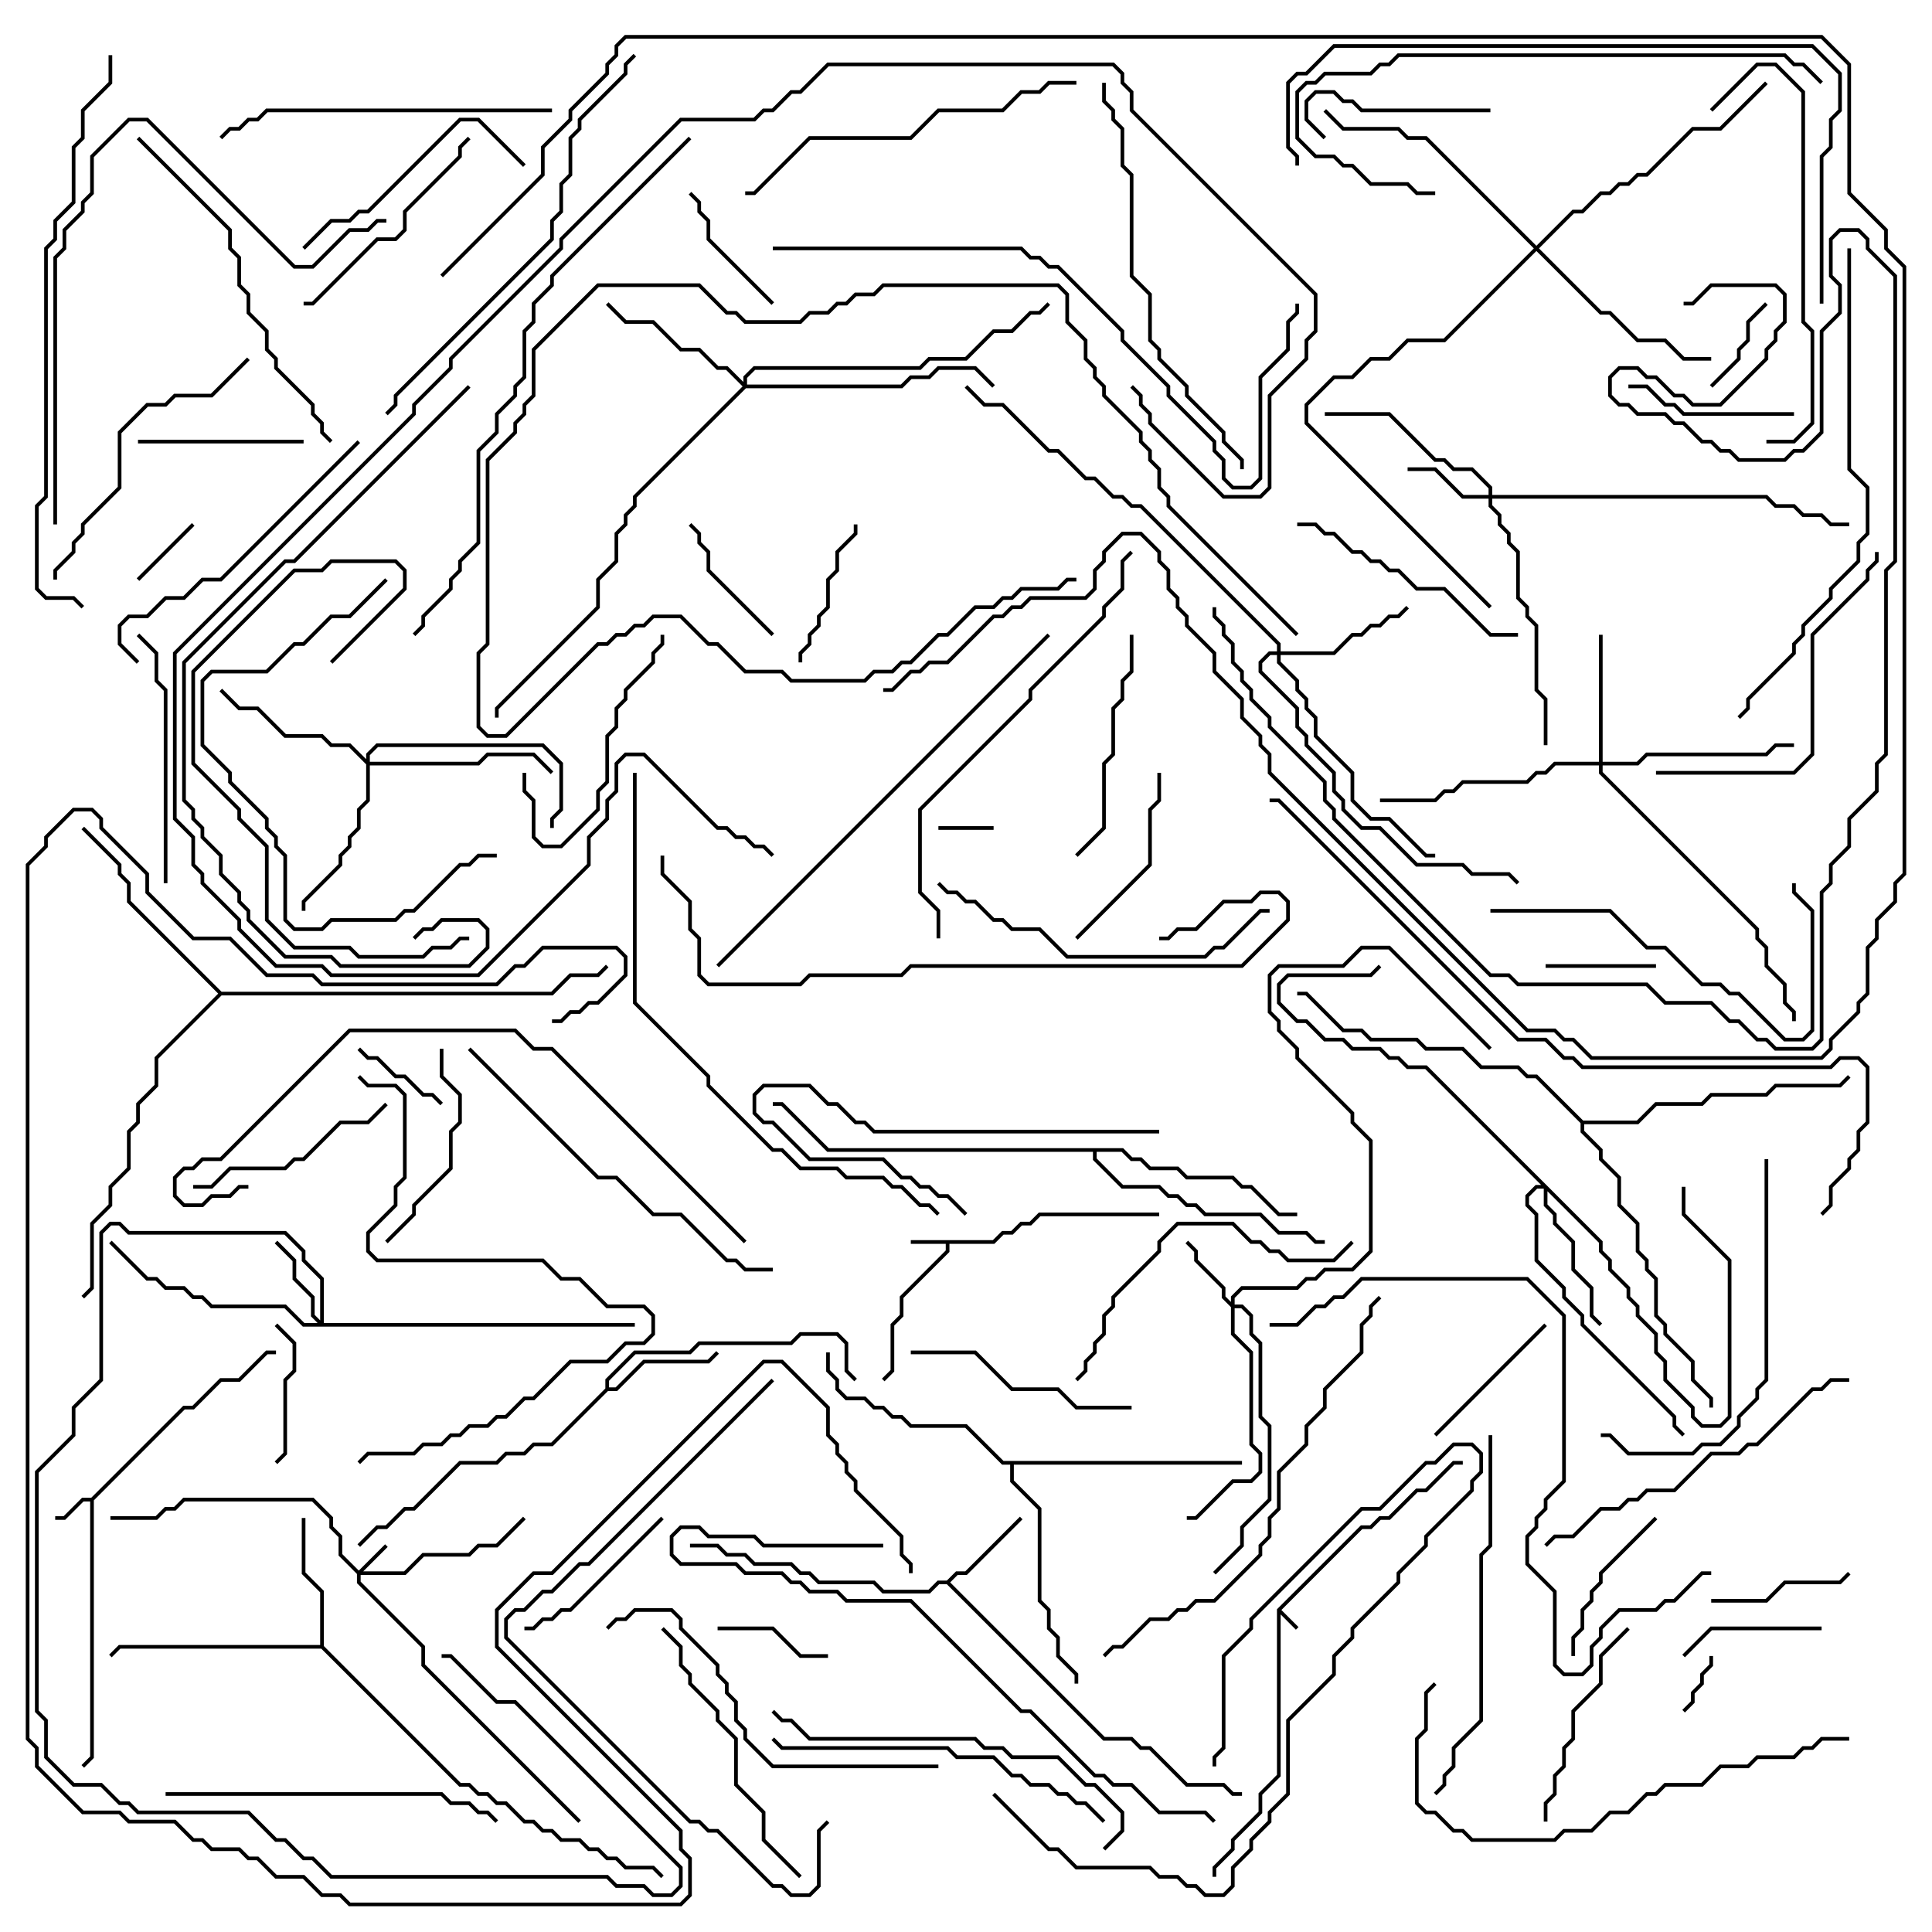 <svg version="1.1" width="105" height="105" xmlns="http://www.w3.org/2000/svg"><path d="M69.4,87.459L73.959,82.9L74.459,82.9L74.959,82.4L75.459,82.4L76.959,80.9L77.459,80.9L78.959,79.4L79.5,79.4L79.5,79.6L79.041,79.6L77.541,81.1L77.041,81.1L75.541,82.6L75.041,82.6L74.541,83.1L74.041,83.1L69.641,87.5L70.571,88.429L70.429,88.571L69.6,87.741L69.6,96.541L68.6,97.541L68.6,98.541L67.1,100.041L67.1,100.541L66.1,101.541L66.1,102L65.9,102L65.9,101.459L66.9,100.459L66.9,99.959L68.4,98.459L68.4,97.459L69.4,96.459z" stroke="none"/><path d="M53.959,67.4L54.459,66.9L54.959,66.9L55.459,66.4L55.959,66.4L56.459,65.9L63,65.9L63,66.1L56.541,66.1L56.041,66.6L55.541,66.6L55.041,67.1L54.541,67.1L54.041,67.6L51.6,67.6L51.6,68.041L49.1,70.541L49.1,71.541L48.6,72.041L48.6,74.541L48.071,75.071L47.929,74.929L48.4,74.459L48.4,71.959L48.9,71.459L48.9,70.459L51.4,67.959L51.4,67.6L49.5,67.6L49.5,67.4z" stroke="none"/><path d="M4.959,81.4L9.959,76.4L10.459,76.4L11.959,74.9L12.959,74.9L14.459,73.4L15,73.4L15,73.6L14.541,73.6L13.041,75.1L12.041,75.1L10.541,76.6L10.041,76.6L5.1,81.541L5.1,95.541L4.571,96.071L4.429,95.929L4.9,95.459L4.9,81.6L4.541,81.6L3.541,82.6L3,82.6L3,82.4L3.459,82.4L4.459,81.4z" stroke="none"/><path d="M51.459,85.9L51.959,85.4L52.459,85.4L55.429,82.429L55.571,82.571L52.541,85.6L52.041,85.6L51.641,86L60.041,94.4L61.541,94.4L62.041,94.9L62.541,94.9L64.541,96.9L66.541,96.9L67.041,97.4L67.5,97.4L67.5,97.6L66.959,97.6L66.459,97.1L64.459,97.1L62.459,95.1L61.959,95.1L61.459,94.6L59.959,94.6L51.459,86.1L51.041,86.1L50.541,86.6L47.959,86.6L47.459,86.1L44.459,86.1L43.959,85.6L43.459,85.6L42.959,85.1L40.959,85.1L40.459,84.6L39.459,84.6L38.959,84.1L37.5,84.1L37.5,83.9L39.041,83.9L39.541,84.4L40.541,84.4L41.041,84.9L43.041,84.9L43.541,85.4L44.041,85.4L44.541,85.9L47.541,85.9L48.041,86.4L50.459,86.4L50.959,85.9z" stroke="none"/><path d="M32.9,75.459L32.9,74.959L34.459,73.4L37.459,73.4L37.959,72.9L42.959,72.9L43.459,72.4L45.541,72.4L46.1,72.959L46.1,74.459L46.571,74.929L46.429,75.071L45.9,74.541L45.9,73.041L45.459,72.6L43.541,72.6L43.041,73.1L38.041,73.1L37.541,73.6L34.541,73.6L33.1,75.041L33.1,75.4L33.459,75.4L34.959,73.9L38.459,73.9L38.929,73.429L39.071,73.571L38.541,74.1L35.041,74.1L33.541,75.6L33.041,75.6L30.041,78.6L29.041,78.6L28.541,79.1L27.541,79.1L27.041,79.6L25.041,79.6L22.541,82.1L22.041,82.1L21.041,83.1L20.541,83.1L19.571,84.071L19.429,83.929L20.459,82.9L20.959,82.9L21.959,81.9L22.459,81.9L24.959,79.4L26.959,79.4L27.459,78.9L28.459,78.9L28.959,78.4L29.959,78.4z" stroke="none"/><path d="M17.4,89.4L17.4,86.541L16.4,85.541L16.4,82.5L16.6,82.5L16.6,85.459L17.6,86.459L17.6,89.459L25.041,96.9L25.541,96.9L26.041,97.4L26.541,97.4L27.041,97.9L27.541,97.9L28.541,98.9L29.041,98.9L29.541,99.4L30.041,99.4L30.541,99.9L31.541,99.9L32.041,100.4L32.541,100.4L33.041,100.9L33.541,100.9L34.041,101.4L35.541,101.4L36.071,101.929L35.929,102.071L35.459,101.6L33.959,101.6L33.459,101.1L32.959,101.1L32.459,100.6L31.959,100.6L31.459,100.1L30.459,100.1L29.959,99.6L29.459,99.6L28.959,99.1L28.459,99.1L27.459,98.1L26.959,98.1L26.459,97.6L25.959,97.6L25.459,97.1L24.959,97.1L17.459,89.6L6.541,89.6L6.071,90.071L5.929,89.929L6.459,89.4z" stroke="none"/><path d="M61.041,62.4L61.541,62.9L62.041,62.9L62.541,63.4L64.041,63.4L64.541,63.9L67.041,63.9L67.541,64.4L68.041,64.4L69.541,65.9L70.5,65.9L70.5,66.1L69.459,66.1L67.959,64.6L67.459,64.6L66.959,64.1L64.459,64.1L63.959,63.6L62.459,63.6L61.959,63.1L61.459,63.1L60.959,62.6L59.6,62.6L59.6,62.959L61.041,64.4L63.041,64.4L63.541,64.9L64.041,64.9L64.541,65.4L65.041,65.4L65.541,65.9L68.541,65.9L69.541,66.9L71.041,66.9L71.541,67.4L72,67.4L72,67.6L71.459,67.6L70.959,67.1L69.459,67.1L68.459,66.1L65.459,66.1L64.959,65.6L64.459,65.6L63.959,65.1L63.459,65.1L62.959,64.6L60.959,64.6L59.4,63.041L59.4,62.6L44.959,62.6L42.459,60.1L42,60.1L42,59.9L42.541,59.9L45.041,62.4z" stroke="none"/><path d="M67.5,79.4L67.5,79.6L55.1,79.6L55.1,80.459L56.6,81.959L56.6,86.959L57.1,87.459L57.1,88.459L57.6,88.959L57.6,89.959L58.6,90.959L58.6,91.5L58.4,91.5L58.4,91.041L57.4,90.041L57.4,89.041L56.9,88.541L56.9,87.541L56.4,87.041L56.4,82.041L54.9,80.541L54.9,79.6L54.459,79.6L52.459,77.6L49.459,77.6L48.959,77.1L48.459,77.1L47.959,76.6L47.459,76.6L46.959,76.1L45.959,76.1L45.4,75.541L45.4,75.041L44.9,74.541L44.9,73.5L45.1,73.5L45.1,74.459L45.6,74.959L45.6,75.459L46.041,75.9L47.041,75.9L47.541,76.4L48.041,76.4L48.541,76.9L49.041,76.9L49.541,77.4L52.541,77.4L54.541,79.4z" stroke="none"/><path d="M12.041,53.9L29.959,53.9L30.959,52.9L32.459,52.9L32.929,52.429L33.071,52.571L32.541,53.1L31.041,53.1L30.041,54.1L12.041,54.1L8.6,57.541L8.6,59.041L7.6,60.041L7.6,61.041L7.1,61.541L7.1,63.541L6.1,64.541L6.1,65.541L5.1,66.541L5.1,70.041L4.571,70.571L4.429,70.429L4.9,69.959L4.9,66.459L5.9,65.459L5.9,64.459L6.9,63.459L6.9,61.459L7.4,60.959L7.4,59.959L8.4,58.959L8.4,57.459L11.859,54L6.9,49.041L6.9,48.041L6.4,47.541L6.4,47.041L4.429,45.071L4.571,44.929L6.6,46.959L6.6,47.459L7.1,47.959L7.1,48.959z" stroke="none"/><path d="M86.041,60.9L88.959,60.9L89.959,59.9L92.459,59.9L92.959,59.4L95.959,59.4L96.459,58.9L99.959,58.9L100.429,58.429L100.571,58.571L100.041,59.1L96.541,59.1L96.041,59.6L93.041,59.6L92.541,60.1L90.041,60.1L89.041,61.1L86.1,61.1L86.1,61.459L87.1,62.459L87.1,62.959L88.1,63.959L88.1,65.459L89.1,66.459L89.1,67.959L89.6,68.459L89.6,68.959L90.1,69.459L90.1,71.459L90.6,71.959L90.6,72.459L92.1,73.959L92.1,74.959L93.1,75.959L93.1,76.5L92.9,76.5L92.9,76.041L91.9,75.041L91.9,74.041L90.4,72.541L90.4,72.041L89.9,71.541L89.9,69.541L89.4,69.041L89.4,68.541L88.9,68.041L88.9,66.541L87.9,65.541L87.9,64.041L86.9,63.041L86.9,62.541L85.9,61.541L85.9,61.041L83.459,58.6L82.959,58.6L82.459,58.1L80.459,58.1L79.459,57.1L77.459,57.1L76.959,56.6L74.459,56.6L73.959,56.1L72.959,56.1L70.959,54.1L70.5,54.1L70.5,53.9L71.041,53.9L73.041,55.9L74.041,55.9L74.541,56.4L77.041,56.4L77.541,56.9L79.541,56.9L80.541,57.9L82.541,57.9L83.041,58.4L83.541,58.4z" stroke="none"/><path d="M19.5,85.359L20.929,83.929L21.071,84.071L19.741,85.4L21.959,85.4L22.959,84.4L25.459,84.4L25.959,83.9L26.959,83.9L28.429,82.429L28.571,82.571L27.041,84.1L26.041,84.1L25.541,84.6L23.041,84.6L22.041,85.6L19.6,85.6L19.6,85.959L23.1,89.459L23.1,90.459L31.571,98.929L31.429,99.071L22.9,90.541L22.9,89.541L19.4,86.041L19.4,85.541L18.4,84.541L18.4,83.541L17.9,83.041L17.9,82.541L16.959,81.6L10.041,81.6L9.541,82.1L9.041,82.1L8.541,82.6L6,82.6L6,82.4L8.459,82.4L8.959,81.9L9.459,81.9L9.959,81.4L17.041,81.4L18.1,82.459L18.1,82.959L18.6,83.459L18.6,84.459z" stroke="none"/><path d="M66.9,70.759L66.9,70.459L67.459,69.9L70.459,69.9L70.959,69.4L71.459,69.4L71.959,68.9L73.459,68.9L74.4,67.959L74.4,62.041L73.4,61.041L73.4,60.541L70.4,57.541L70.4,57.041L69.4,56.041L69.4,55.541L68.9,55.041L68.9,52.959L69.459,52.4L72.959,52.4L73.959,51.4L75.541,51.4L81.071,56.929L80.929,57.071L75.459,51.6L74.041,51.6L73.041,52.6L69.541,52.6L69.1,53.041L69.1,54.959L69.6,55.459L69.6,55.959L70.6,56.959L70.6,57.459L73.6,60.459L73.6,60.959L74.6,61.959L74.6,68.041L73.541,69.1L72.041,69.1L71.541,69.6L71.041,69.6L70.541,70.1L67.541,70.1L67.1,70.541L67.1,70.9L67.541,70.9L68.1,71.459L68.1,72.459L68.6,72.959L68.6,76.959L69.1,77.459L69.1,81.541L67.6,83.041L67.6,84.041L66.071,85.571L65.929,85.429L67.4,83.959L67.4,82.959L68.9,81.459L68.9,77.541L68.4,77.041L68.4,73.041L67.9,72.541L67.9,71.541L67.459,71.1L67.1,71.1L67.1,72.459L68.1,73.459L68.1,78.459L68.6,78.959L68.6,80.041L68.041,80.6L67.041,80.6L65.041,82.6L64.5,82.6L64.5,82.4L64.959,82.4L66.959,80.4L67.959,80.4L68.4,79.959L68.4,79.041L67.9,78.541L67.9,73.541L66.9,72.541L66.9,71.041L66.4,70.541L66.4,70.041L64.9,68.541L64.9,68.041L64.429,67.571L64.571,67.429L65.1,67.959L65.1,68.459L66.6,69.959L66.6,70.459z" stroke="none"/><path d="M80.9,26.9L80.9,26.541L79.959,25.6L78.959,25.6L78.459,25.1L77.959,25.1L75.459,22.6L72,22.6L72,22.4L75.541,22.4L78.041,24.9L78.541,24.9L79.041,25.4L80.041,25.4L81.1,26.459L81.1,26.9L96.041,26.9L96.541,27.4L97.541,27.4L98.041,27.9L99.041,27.9L99.541,28.4L100.5,28.4L100.5,28.6L99.459,28.6L98.959,28.1L97.959,28.1L97.459,27.6L96.459,27.6L95.959,27.1L81.1,27.1L81.1,27.459L81.6,27.959L81.6,28.459L82.1,28.959L82.1,29.459L82.6,29.959L82.6,32.459L83.1,32.959L83.1,33.459L83.6,33.959L83.6,37.459L84.1,37.959L84.1,40.5L83.9,40.5L83.9,38.041L83.4,37.541L83.4,34.041L82.9,33.541L82.9,33.041L82.4,32.541L82.4,30.041L81.9,29.541L81.9,29.041L81.4,28.541L81.4,28.041L80.9,27.541L80.9,27.1L79.459,27.1L77.959,25.6L76.5,25.6L76.5,25.4L78.041,25.4L79.541,26.9z" stroke="none"/><path d="M17.4,71.759L17.4,69.541L16.4,68.541L16.4,68.041L15.459,67.1L6.959,67.1L6.459,66.6L6.041,66.6L5.6,67.041L5.6,75.041L4.1,76.541L4.1,78.041L2.1,80.041L2.1,92.959L2.6,93.459L2.6,95.459L4.041,96.9L5.541,96.9L6.541,97.9L7.041,97.9L7.541,98.4L13.541,98.4L15.041,99.9L15.541,99.9L16.541,100.9L17.041,100.9L18.041,101.9L33.041,101.9L33.541,102.4L35.041,102.4L35.541,102.9L36.459,102.9L36.9,102.459L36.9,101.541L27.959,92.6L26.959,92.6L24.459,90.1L24,90.1L24,89.9L24.541,89.9L27.041,92.4L28.041,92.4L37.1,101.459L37.1,102.541L36.541,103.1L35.459,103.1L34.959,102.6L33.459,102.6L32.959,102.1L17.959,102.1L16.959,101.1L16.459,101.1L15.459,100.1L14.959,100.1L13.459,98.6L7.459,98.6L6.959,98.1L6.459,98.1L5.459,97.1L3.959,97.1L2.4,95.541L2.4,93.541L1.9,93.041L1.9,79.959L3.9,77.959L3.9,76.459L5.4,74.959L5.4,66.959L5.959,66.4L6.541,66.4L7.041,66.9L15.541,66.9L16.6,67.959L16.6,68.459L17.6,69.459L17.6,71.9L34.5,71.9L34.5,72.1L16.459,72.1L15.459,71.1L11.459,71.1L10.959,70.6L10.459,70.6L9.959,70.1L8.959,70.1L8.459,69.6L7.959,69.6L5.929,67.571L6.071,67.429L8.041,69.4L8.541,69.4L9.041,69.9L10.041,69.9L10.541,70.4L11.041,70.4L11.541,70.9L15.541,70.9L16.541,71.9L17.259,71.9L16.9,71.541L16.9,70.541L15.9,69.541L15.9,68.541L14.929,67.571L15.071,67.429L16.1,68.459L16.1,69.459L17.1,70.459L17.1,71.459z" stroke="none"/><path d="M86.9,41.4L86.9,34.5L87.1,34.5L87.1,41.4L88.959,41.4L89.459,40.9L95.959,40.9L96.459,40.4L97.5,40.4L97.5,40.6L96.541,40.6L96.041,41.1L89.541,41.1L89.041,41.6L87.1,41.6L87.1,41.959L95.6,50.459L95.6,50.959L96.1,51.459L96.1,52.459L97.1,53.459L97.1,54.459L97.6,54.959L97.6,55.5L97.4,55.5L97.4,55.041L96.9,54.541L96.9,53.541L95.9,52.541L95.9,51.541L95.4,51.041L95.4,50.541L86.9,42.041L86.9,41.6L84.541,41.6L84.041,42.1L83.541,42.1L83.041,42.6L79.541,42.6L79.041,43.1L78.541,43.1L78.041,43.6L75,43.6L75,43.4L77.959,43.4L78.459,42.9L78.959,42.9L79.459,42.4L82.959,42.4L83.459,41.9L83.959,41.9L84.459,41.4z" stroke="none"/><path d="M69.4,35.4L69.4,35.041L61.959,27.6L61.459,27.6L60.959,27.1L60.459,27.1L59.459,26.1L58.959,26.1L57.459,24.6L56.959,24.6L54.459,22.1L53.459,22.1L52.429,21.071L52.571,20.929L53.541,21.9L54.541,21.9L57.041,24.4L57.541,24.4L59.041,25.9L59.541,25.9L60.541,26.9L61.041,26.9L61.541,27.4L62.041,27.4L69.6,34.959L69.6,35.4L72.459,35.4L73.459,34.4L73.959,34.4L74.459,33.9L74.959,33.9L75.459,33.4L75.959,33.4L76.429,32.929L76.571,33.071L76.041,33.6L75.541,33.6L75.041,34.1L74.541,34.1L74.041,34.6L73.541,34.6L72.541,35.6L69.6,35.6L69.6,35.959L70.6,36.959L70.6,37.459L71.1,37.959L71.1,38.459L71.6,38.959L71.6,39.959L73.6,41.959L73.6,43.459L74.541,44.4L75.541,44.4L77.541,46.4L78,46.4L78,46.6L77.459,46.6L75.459,44.6L74.459,44.6L73.4,43.541L73.4,42.041L71.4,40.041L71.4,39.041L70.9,38.541L70.9,38.041L70.4,37.541L70.4,37.041L69.4,36.041L69.4,35.6L69.041,35.6L68.6,36.041L68.6,36.459L70.6,38.459L70.6,39.459L71.1,39.959L71.1,40.459L72.6,41.959L72.6,42.959L73.1,43.459L73.1,43.959L74.041,44.9L75.041,44.9L77.041,46.9L79.541,46.9L80.041,47.4L82.041,47.4L82.571,47.929L82.429,48.071L81.959,47.6L79.959,47.6L79.459,47.1L76.959,47.1L74.959,45.1L73.959,45.1L72.9,44.041L72.9,43.541L72.4,43.041L72.4,42.041L70.9,40.541L70.9,40.041L70.4,39.541L70.4,38.541L68.4,36.541L68.4,35.959L68.959,35.4z" stroke="none"/><path d="M87.1,67.459L87.1,67.959L87.6,68.459L87.6,68.959L88.6,69.959L88.6,70.459L89.1,70.959L89.1,71.459L90.1,72.459L90.1,73.459L90.6,73.959L90.6,74.959L92.1,76.459L92.1,76.959L92.541,77.4L93.459,77.4L93.9,76.959L93.9,68.541L91.4,66.041L91.4,64.5L91.6,64.5L91.6,65.959L94.1,68.459L94.1,77.041L93.541,77.6L92.459,77.6L91.9,77.041L91.9,76.541L90.4,75.041L90.4,74.041L89.9,73.541L89.9,72.541L88.9,71.541L88.9,71.041L88.4,70.541L88.4,70.041L87.4,69.041L87.4,68.541L86.9,68.041L86.9,67.541L84.1,64.741L84.1,65.459L84.6,65.959L84.6,66.459L85.6,67.459L85.6,68.959L86.6,69.959L86.6,71.459L87.071,71.929L86.929,72.071L86.4,71.541L86.4,70.041L85.4,69.041L85.4,67.541L84.4,66.541L84.4,66.041L83.9,65.541L83.9,64.6L83.541,64.6L83.1,65.041L83.1,65.459L83.6,65.959L83.6,68.459L85.1,69.959L85.1,70.459L86.1,71.459L86.1,71.959L91.1,76.959L91.1,77.459L91.571,77.929L91.429,78.071L90.9,77.541L90.9,77.041L85.9,72.041L85.9,71.541L84.9,70.541L84.9,70.041L83.4,68.541L83.4,66.041L82.9,65.541L82.9,64.959L83.459,64.4L83.759,64.4L77.459,58.1L76.459,58.1L75.959,57.6L75.459,57.6L74.959,57.1L73.459,57.1L72.959,56.6L71.959,56.6L70.959,55.6L70.459,55.6L69.4,54.541L69.4,53.459L69.959,52.9L74.459,52.9L74.929,52.429L75.071,52.571L74.541,53.1L70.041,53.1L69.6,53.541L69.6,54.459L70.541,55.4L71.041,55.4L72.041,56.4L73.041,56.4L73.541,56.9L75.041,56.9L75.541,57.4L76.041,57.4L76.541,57.9L77.541,57.9z" stroke="none"/><path d="M19.9,41.259L19.9,40.959L20.459,40.4L29.541,40.4L30.6,41.459L30.6,44.041L30.1,44.541L30.1,45L29.9,45L29.9,44.459L30.4,43.959L30.4,41.541L29.459,40.6L20.541,40.6L20.1,41.041L20.1,41.4L25.959,41.4L26.459,40.9L29.041,40.9L30.071,41.929L29.929,42.071L28.959,41.1L26.541,41.1L26.041,41.6L20.1,41.6L20.1,43.541L19.6,44.041L19.6,45.041L19.1,45.541L19.1,46.041L18.6,46.541L18.6,47.041L16.6,49.041L16.6,49.5L16.4,49.5L16.4,48.959L18.4,46.959L18.4,46.459L18.9,45.959L18.9,45.459L19.4,44.959L19.4,43.959L19.9,43.459L19.9,41.541L18.959,40.6L17.959,40.6L17.459,40.1L15.459,40.1L13.959,38.6L12.959,38.6L11.929,37.571L12.071,37.429L13.041,38.4L14.041,38.4L15.541,39.9L17.541,39.9L18.041,40.4L19.041,40.4z" stroke="none"/><path d="M40.4,20.759L40.4,20.459L40.959,19.9L49.959,19.9L50.459,19.4L52.459,19.4L53.959,17.9L54.959,17.9L55.959,16.9L56.459,16.9L56.929,16.429L57.071,16.571L56.541,17.1L56.041,17.1L55.041,18.1L54.041,18.1L52.541,19.6L50.541,19.6L50.041,20.1L41.041,20.1L40.6,20.541L40.6,20.9L48.959,20.9L49.459,20.4L50.459,20.4L50.959,19.9L53.041,19.9L54.071,20.929L53.929,21.071L52.959,20.1L51.041,20.1L50.541,20.6L49.541,20.6L49.041,21.1L40.541,21.1L34.6,27.041L34.6,27.541L34.1,28.041L34.1,28.541L33.6,29.041L33.6,30.541L32.6,31.541L32.6,33.041L27.1,38.541L27.1,39L26.9,39L26.9,38.459L32.4,32.959L32.4,31.459L33.4,30.459L33.4,28.959L33.9,28.459L33.9,27.959L34.4,27.459L34.4,26.959L40.359,21L39.459,20.1L38.959,20.1L37.959,19.1L36.959,19.1L35.459,17.6L33.959,17.6L32.929,16.571L33.071,16.429L34.041,17.4L35.541,17.4L37.041,18.9L38.041,18.9L39.041,19.9L39.541,19.9z" stroke="none"/><path d="M83.5,13.359L85.459,11.4L85.959,11.4L86.959,10.4L87.459,10.4L87.959,9.9L88.459,9.9L88.959,9.4L89.459,9.4L91.959,6.9L93.459,6.9L95.929,4.429L96.071,4.571L93.541,7.1L92.041,7.1L89.541,9.6L89.041,9.6L88.541,10.1L88.041,10.1L87.541,10.6L87.041,10.6L86.041,11.6L85.541,11.6L83.641,13.5L87.041,16.9L87.541,16.9L89.041,18.4L90.541,18.4L91.541,19.4L93,19.4L93,19.6L91.459,19.6L90.459,18.6L88.959,18.6L87.459,17.1L86.959,17.1L83.5,13.641L78.541,18.6L76.541,18.6L75.541,19.6L74.541,19.6L73.541,20.6L72.541,20.6L71.1,22.041L71.1,22.959L81.071,32.929L80.929,33.071L70.9,23.041L70.9,21.959L72.459,20.4L73.459,20.4L74.459,19.4L75.459,19.4L76.459,18.4L78.459,18.4L83.359,13.5L77.459,7.6L76.459,7.6L75.959,7.1L72.959,7.1L71.929,6.071L72.071,5.929L73.041,6.9L76.041,6.9L76.541,7.4L77.541,7.4z" stroke="none"/><path d="M51,45.1L51,44.9L54,44.9L54,45.1z" stroke="none"/><path d="M92.9,90L93.1,90L93.1,90.541L92.6,91.041L92.6,91.541L92.1,92.041L92.1,92.541L91.571,93.071L91.429,92.929L91.9,92.459L91.9,91.959L92.4,91.459L92.4,90.959L92.9,90.459z" stroke="none"/><path d="M7.571,31.571L7.429,31.429L10.429,28.429L10.571,28.571z" stroke="none"/><path d="M19.429,57.071L19.571,56.929L20.041,57.4L20.541,57.4L21.541,58.4L22.041,58.4L23.041,59.4L23.541,59.4L24.071,59.929L23.929,60.071L23.459,59.6L22.959,59.6L21.959,58.6L21.459,58.6L20.459,57.6L19.959,57.6z" stroke="none"/><path d="M93.071,21.071L92.929,20.929L94.4,19.459L94.4,18.959L94.9,18.459L94.9,17.459L95.929,16.429L96.071,16.571L95.1,17.541L95.1,18.541L94.6,19.041L94.6,19.541z" stroke="none"/><path d="M84,52.6L84,52.4L90,52.4L90,52.6z" stroke="none"/><path d="M45,89.9L45,90.1L43.459,90.1L41.959,88.6L39,88.6L39,88.4L42.041,88.4L43.541,89.9z" stroke="none"/><path d="M42.071,16.429L41.929,16.571L38.4,13.041L38.4,12.041L37.9,11.541L37.9,11.041L37.429,10.571L37.571,10.429L38.1,10.959L38.1,11.459L38.6,11.959L38.6,12.959z" stroke="none"/><path d="M42.071,34.429L41.929,34.571L38.4,31.041L38.4,30.041L37.9,29.541L37.9,29.041L37.429,28.571L37.571,28.429L38.1,28.959L38.1,29.459L38.6,29.959L38.6,30.959z" stroke="none"/><path d="M14.929,72.071L15.071,71.929L16.1,72.959L16.1,74.541L15.6,75.041L15.6,79.041L15.071,79.571L14.929,79.429L15.4,78.959L15.4,74.959L15.9,74.459L15.9,73.041z" stroke="none"/><path d="M93,87.1L93,86.9L95.959,86.9L96.959,85.9L99.959,85.9L100.429,85.429L100.571,85.571L100.041,86.1L97.041,86.1L96.041,87.1z" stroke="none"/><path d="M99,88.4L99,88.6L93.041,88.6L91.571,90.071L91.429,89.929L92.959,88.4z" stroke="none"/><path d="M43.6,36L43.4,36L43.4,35.459L43.9,34.959L43.9,34.459L44.4,33.959L44.4,33.459L44.9,32.959L44.9,31.459L45.4,30.959L45.4,29.959L46.4,28.959L46.4,28.5L46.6,28.5L46.6,29.041L45.6,30.041L45.6,31.041L45.1,31.541L45.1,33.041L44.6,33.541L44.6,34.041L44.1,34.541L44.1,35.041L43.6,35.541z" stroke="none"/><path d="M78.071,78.071L77.929,77.929L83.929,71.929L84.071,72.071z" stroke="none"/><path d="M89.929,82.429L90.071,82.571L87.1,85.541L87.1,86.041L86.6,86.541L86.6,87.041L86.1,87.541L86.1,88.541L85.6,89.041L85.6,90L85.4,90L85.4,88.959L85.9,88.459L85.9,87.459L86.4,86.959L86.4,86.459L86.9,85.959L86.9,85.459z" stroke="none"/><path d="M16.5,23.9L16.5,24.1L7.5,24.1L7.5,23.9z" stroke="none"/><path d="M97.5,22.4L97.5,22.6L91.459,22.6L90.959,22.1L90.459,22.1L89.459,21.1L88.5,21.1L88.5,20.9L89.541,20.9L90.541,21.9L91.041,21.9L91.541,22.4z" stroke="none"/><path d="M81,5.9L81,6.1L73.959,6.1L73.459,5.6L72.959,5.6L72.459,5.1L71.541,5.1L71.1,5.541L71.1,6.459L72.071,7.429L71.929,7.571L70.9,6.541L70.9,5.459L71.459,4.9L72.541,4.9L73.041,5.4L73.541,5.4L74.041,5.9z" stroke="none"/><path d="M35.929,82.429L36.071,82.571L31.041,87.6L30.541,87.6L30.041,88.1L29.541,88.1L29.041,88.6L28.5,88.6L28.5,88.4L28.959,88.4L29.459,87.9L29.959,87.9L30.459,87.4L30.959,87.4z" stroke="none"/><path d="M58.571,51.071L58.429,50.929L62.4,46.959L62.4,43.959L62.9,43.459L62.9,42L63.1,42L63.1,43.541L62.6,44.041L62.6,47.041z" stroke="none"/><path d="M28.4,42L28.6,42L28.6,42.959L29.1,43.459L29.1,45.459L29.541,45.9L30.459,45.9L32.4,43.959L32.4,42.959L32.9,42.459L32.9,39.959L33.4,39.459L33.4,38.459L33.9,37.959L33.9,37.459L35.4,35.959L35.4,35.459L35.9,34.959L35.9,34.5L36.1,34.5L36.1,35.041L35.6,35.541L35.6,36.041L34.1,37.541L34.1,38.041L33.6,38.541L33.6,39.541L33.1,40.041L33.1,42.541L32.6,43.041L32.6,44.041L30.541,46.1L29.459,46.1L28.9,45.541L28.9,43.541L28.4,43.041z" stroke="none"/><path d="M23.9,57L24.1,57L24.1,58.459L25.1,59.459L25.1,61.041L24.6,61.541L24.6,63.541L22.6,65.541L22.6,66.041L21.071,67.571L20.929,67.429L22.4,65.959L22.4,65.459L24.4,63.459L24.4,61.459L24.9,60.959L24.9,59.541L23.9,58.541z" stroke="none"/><path d="M63,61.4L63,61.6L47.459,61.6L46.959,61.1L46.459,61.1L45.459,60.1L44.959,60.1L43.959,59.1L41.541,59.1L41.1,59.541L41.1,60.459L41.541,60.9L42.041,60.9L44.041,62.9L48.041,62.9L49.041,63.9L49.541,63.9L50.041,64.4L50.541,64.4L51.041,64.9L51.541,64.9L52.571,65.929L52.429,66.071L51.459,65.1L50.959,65.1L50.459,64.6L49.959,64.6L49.459,64.1L48.959,64.1L47.959,63.1L43.959,63.1L41.959,61.1L41.459,61.1L40.9,60.541L40.9,59.459L41.459,58.9L44.041,58.9L45.041,59.9L45.541,59.9L46.541,60.9L47.041,60.9L47.541,61.4z" stroke="none"/><path d="M84.1,99L83.9,99L83.9,97.959L84.4,97.459L84.4,96.459L84.9,95.959L84.9,94.959L85.4,94.459L85.4,92.959L86.9,91.459L86.9,89.959L88.429,88.429L88.571,88.571L87.1,90.041L87.1,91.541L85.6,93.041L85.6,94.541L85.1,95.041L85.1,96.041L84.6,96.541L84.6,97.541L84.1,98.041z" stroke="none"/><path d="M20.929,59.929L21.071,60.071L20.041,61.1L18.541,61.1L16.541,63.1L16.041,63.1L15.541,63.6L12.541,63.6L11.541,64.6L10.5,64.6L10.5,64.4L11.459,64.4L12.459,63.4L15.459,63.4L15.959,62.9L16.459,62.9L18.459,60.9L19.959,60.9z" stroke="none"/><path d="M53.929,97.571L54.071,97.429L57.041,100.4L57.541,100.4L58.541,101.4L62.541,101.4L63.041,101.9L64.041,101.9L64.541,102.4L65.041,102.4L65.541,102.9L66.459,102.9L66.9,102.459L66.9,101.459L67.9,100.459L67.9,99.959L68.9,98.959L68.9,98.459L69.9,97.459L69.9,93.459L72.4,90.959L72.4,89.959L73.4,88.959L73.4,88.459L75.9,85.959L75.9,85.459L77.4,83.959L77.4,83.459L79.9,80.959L79.9,80.459L80.4,79.959L80.4,79.041L79.959,78.6L79.041,78.6L78.041,79.6L77.541,79.6L75.041,82.1L74.041,82.1L68.1,88.041L68.1,88.541L66.6,90.041L66.6,95.041L66.1,95.541L66.1,96L65.9,96L65.9,95.459L66.4,94.959L66.4,89.959L67.9,88.459L67.9,87.959L73.959,81.9L74.959,81.9L77.459,79.4L77.959,79.4L78.959,78.4L80.041,78.4L80.6,78.959L80.6,80.041L80.1,80.541L80.1,81.041L77.6,83.541L77.6,84.041L76.1,85.541L76.1,86.041L73.6,88.541L73.6,89.041L72.6,90.041L72.6,91.041L70.1,93.541L70.1,97.541L69.1,98.541L69.1,99.041L68.1,100.041L68.1,100.541L67.1,101.541L67.1,102.541L66.541,103.1L65.459,103.1L64.959,102.6L64.459,102.6L63.959,102.1L62.959,102.1L62.459,101.6L58.459,101.6L57.459,100.6L56.959,100.6z" stroke="none"/><path d="M70.571,34.429L70.429,34.571L63.4,27.541L63.4,27.041L62.9,26.541L62.9,25.541L62.4,25.041L62.4,24.541L61.9,24.041L61.9,23.541L59.9,21.541L59.9,21.041L59.4,20.541L59.4,20.041L58.9,19.541L58.9,18.541L57.9,17.541L57.9,16.041L57.459,15.6L48.041,15.6L47.541,16.1L46.541,16.1L46.041,16.6L45.541,16.6L45.041,17.1L44.041,17.1L43.541,17.6L40.459,17.6L39.959,17.1L39.459,17.1L37.959,15.6L32.541,15.6L29.1,19.041L29.1,21.541L28.6,22.041L28.6,22.541L28.1,23.041L28.1,23.541L26.6,25.041L26.6,35.041L26.1,35.541L26.1,39.459L26.541,39.9L27.459,39.9L32.459,34.9L32.959,34.9L33.459,34.4L33.959,34.4L34.459,33.9L34.959,33.9L35.459,33.4L37.041,33.4L38.541,34.9L39.041,34.9L40.541,36.4L42.541,36.4L43.041,36.9L46.959,36.9L47.459,36.4L48.459,36.4L48.959,35.9L49.459,35.9L50.959,34.4L51.459,34.4L52.959,32.9L53.959,32.9L54.459,32.4L54.959,32.4L55.459,31.9L57.459,31.9L57.959,31.4L58.5,31.4L58.5,31.6L58.041,31.6L57.541,32.1L55.541,32.1L55.041,32.6L54.541,32.6L54.041,33.1L53.041,33.1L51.541,34.6L51.041,34.6L49.541,36.1L49.041,36.1L48.541,36.6L47.541,36.6L47.041,37.1L42.959,37.1L42.459,36.6L40.459,36.6L38.959,35.1L38.459,35.1L36.959,33.6L35.541,33.6L35.041,34.1L34.541,34.1L34.041,34.6L33.541,34.6L33.041,35.1L32.541,35.1L27.541,40.1L26.459,40.1L25.9,39.541L25.9,35.459L26.4,34.959L26.4,24.959L27.9,23.459L27.9,22.959L28.4,22.459L28.4,21.959L28.9,21.459L28.9,18.959L32.459,15.4L38.041,15.4L39.541,16.9L40.041,16.9L40.541,17.4L43.459,17.4L43.959,16.9L44.959,16.9L45.459,16.4L45.959,16.4L46.459,15.9L47.459,15.9L47.959,15.4L57.541,15.4L58.1,15.959L58.1,17.459L59.1,18.459L59.1,19.459L59.6,19.959L59.6,20.459L60.1,20.959L60.1,21.459L62.1,23.459L62.1,23.959L62.6,24.459L62.6,24.959L63.1,25.459L63.1,26.459L63.6,26.959L63.6,27.459z" stroke="none"/><path d="M61.5,76.4L61.5,76.6L58.459,76.6L57.459,75.6L54.959,75.6L52.959,73.6L49.5,73.6L49.5,73.4L53.041,73.4L55.041,75.4L57.541,75.4L58.541,76.4z" stroke="none"/><path d="M61.4,34.5L61.6,34.5L61.6,36.541L61.1,37.041L61.1,38.041L60.6,38.541L60.6,41.041L60.1,41.541L60.1,45.041L58.571,46.571L58.429,46.429L59.9,44.959L59.9,41.459L60.4,40.959L60.4,38.459L60.9,37.959L60.9,36.959L61.4,36.459z" stroke="none"/><path d="M16.5,16.6L16.5,16.4L16.959,16.4L20.459,12.9L21.459,12.9L21.9,12.459L21.9,11.459L24.9,8.459L24.9,7.959L25.429,7.429L25.571,7.571L25.1,8.041L25.1,8.541L22.1,11.541L22.1,12.541L21.541,13.1L20.541,13.1L17.041,16.6z" stroke="none"/><path d="M28.571,8.929L28.429,9.071L25.959,6.6L25.041,6.6L20.041,11.6L19.541,11.6L19.041,12.1L18.041,12.1L16.571,13.571L16.429,13.429L17.959,11.9L18.959,11.9L19.459,11.4L19.959,11.4L24.959,6.4L26.041,6.4z" stroke="none"/><path d="M70.5,28.6L70.5,28.4L71.541,28.4L72.041,28.9L72.541,28.9L73.541,29.9L74.041,29.9L74.541,30.4L75.041,30.4L75.541,30.9L76.041,30.9L77.041,31.9L78.541,31.9L81.041,34.4L82.5,34.4L82.5,34.6L80.959,34.6L78.459,32.1L76.959,32.1L75.959,31.1L75.459,31.1L74.959,30.6L74.459,30.6L73.959,30.1L73.459,30.1L72.459,29.1L71.959,29.1L71.459,28.6z" stroke="none"/><path d="M9.1,48L8.9,48L8.9,37.541L8.4,37.041L8.4,35.541L7.429,34.571L7.571,34.429L8.6,35.459L8.6,36.959L9.1,37.459z" stroke="none"/><path d="M43.571,101.929L43.429,102.071L41.4,100.041L41.4,98.541L39.9,97.041L39.9,94.541L38.9,93.541L38.9,93.041L37.4,91.541L37.4,91.041L36.9,90.541L36.9,89.541L35.929,88.571L36.071,88.429L37.1,89.459L37.1,90.459L37.6,90.959L37.6,91.459L39.1,92.959L39.1,93.459L40.1,94.459L40.1,96.959L41.6,98.459L41.6,99.959z" stroke="none"/><path d="M13.429,19.429L13.571,19.571L11.541,21.6L9.541,21.6L9.041,22.1L8.041,22.1L6.6,23.541L6.6,26.541L4.6,28.541L4.6,29.041L4.1,29.541L4.1,30.041L3.1,31.041L3.1,31.5L2.9,31.5L2.9,30.959L3.9,29.959L3.9,29.459L4.4,28.959L4.4,28.459L6.4,26.459L6.4,23.459L7.959,21.9L8.959,21.9L9.459,21.4L11.459,21.4z" stroke="none"/><path d="M20.929,31.429L21.071,31.571L19.041,33.6L18.041,33.6L16.541,35.1L16.041,35.1L14.541,36.6L11.541,36.6L11.1,37.041L11.1,40.459L12.6,41.959L12.6,42.459L14.6,44.459L14.6,44.959L15.1,45.459L15.1,45.959L15.6,46.459L15.6,49.959L16.041,50.4L17.459,50.4L17.959,49.9L21.459,49.9L21.959,49.4L22.459,49.4L24.959,46.9L25.459,46.9L25.959,46.4L27,46.4L27,46.6L26.041,46.6L25.541,47.1L25.041,47.1L22.541,49.6L22.041,49.6L21.541,50.1L18.041,50.1L17.541,50.6L15.959,50.6L15.4,50.041L15.4,46.541L14.9,46.041L14.9,45.541L14.4,45.041L14.4,44.541L12.4,42.541L12.4,42.041L10.9,40.541L10.9,36.959L11.459,36.4L14.459,36.4L15.959,34.9L16.459,34.9L17.959,33.4L18.959,33.4z" stroke="none"/><path d="M81,49.6L81,49.4L87.541,49.4L89.541,51.4L90.541,51.4L92.541,53.4L93.541,53.4L94.041,53.9L94.541,53.9L97.041,56.4L97.959,56.4L98.4,55.959L98.4,49.541L97.4,48.541L97.4,48L97.6,48L97.6,48.459L98.6,49.459L98.6,56.041L98.041,56.6L96.959,56.6L94.459,54.1L93.959,54.1L93.459,53.6L92.459,53.6L90.459,51.6L89.459,51.6L87.459,49.6z" stroke="none"/><path d="M25.5,50.9L25.5,51.1L25.041,51.1L24.541,51.6L23.541,51.6L23.041,52.1L19.459,52.1L18.959,51.6L15.959,51.6L14.4,50.041L14.4,46.041L12.9,44.541L12.9,44.041L10.4,41.541L10.4,36.459L15.959,30.9L17.459,30.9L17.959,30.4L21.541,30.4L22.1,30.959L22.1,32.041L18.071,36.071L17.929,35.929L21.9,31.959L21.9,31.041L21.459,30.6L18.041,30.6L17.541,31.1L16.041,31.1L10.6,36.541L10.6,41.459L13.1,43.959L13.1,44.459L14.6,45.959L14.6,49.959L16.041,51.4L19.041,51.4L19.541,51.9L22.959,51.9L23.459,51.4L24.459,51.4L24.959,50.9z" stroke="none"/><path d="M58.571,75.071L58.429,74.929L58.9,74.459L58.9,73.959L59.4,73.459L59.4,72.959L59.9,72.459L59.9,71.459L60.4,70.959L60.4,70.459L62.9,67.959L62.9,67.459L63.959,66.4L67.041,66.4L68.041,67.4L68.541,67.4L69.041,67.9L69.541,67.9L70.041,68.4L72.459,68.4L73.429,67.429L73.571,67.571L72.541,68.6L69.959,68.6L69.459,68.1L68.959,68.1L68.459,67.6L67.959,67.6L66.959,66.6L64.041,66.6L63.1,67.541L63.1,68.041L60.6,70.541L60.6,71.041L60.1,71.541L60.1,72.541L59.6,73.041L59.6,73.541L59.1,74.041L59.1,74.541z" stroke="none"/><path d="M90,42.1L90,41.9L97.459,41.9L98.4,40.959L98.4,34.459L101.4,31.459L101.4,30.959L101.9,30.459L101.9,30L102.1,30L102.1,30.541L101.6,31.041L101.6,31.541L98.6,34.541L98.6,41.041L97.541,42.1z" stroke="none"/><path d="M19.429,23.929L19.571,24.071L12.041,31.6L11.041,31.6L10.041,32.6L9.041,32.6L8.041,33.6L7.041,33.6L6.6,34.041L6.6,34.959L7.571,35.929L7.429,36.071L6.4,35.041L6.4,33.959L6.959,33.4L7.959,33.4L8.959,32.4L9.959,32.4L10.959,31.4L11.959,31.4z" stroke="none"/><path d="M95.9,63L96.1,63L96.1,75.041L95.6,75.541L95.6,76.041L94.6,77.041L94.6,77.541L93.541,78.6L92.541,78.6L92.041,79.1L88.459,79.1L87.459,78.1L87,78.1L87,77.9L87.541,77.9L88.541,78.9L91.959,78.9L92.459,78.4L93.459,78.4L94.4,77.459L94.4,76.959L95.4,75.959L95.4,75.459L95.9,74.959z" stroke="none"/><path d="M50.929,48.071L51.071,47.929L51.541,48.4L52.041,48.4L52.541,48.9L53.041,48.9L54.041,49.9L54.541,49.9L55.041,50.4L56.541,50.4L58.041,51.9L65.459,51.9L65.959,51.4L66.459,51.4L68.459,49.4L69,49.4L69,49.6L68.541,49.6L66.541,51.6L66.041,51.6L65.541,52.1L57.959,52.1L56.459,50.6L54.959,50.6L54.459,50.1L53.959,50.1L52.959,49.1L52.459,49.1L51.959,48.6L51.459,48.6z" stroke="none"/><path d="M30,5.9L30,6.1L14.541,6.1L14.041,6.6L13.541,6.6L13.041,7.1L12.541,7.1L12.071,7.571L11.929,7.429L12.459,6.9L12.959,6.9L13.459,6.4L13.959,6.4L14.459,5.9z" stroke="none"/><path d="M9,97.6L9,97.4L24.041,97.4L24.541,97.9L25.541,97.9L26.041,98.4L26.541,98.4L27.071,98.929L26.929,99.071L26.459,98.6L25.959,98.6L25.459,98.1L24.459,98.1L23.959,97.6z" stroke="none"/><path d="M96,24.1L96,23.9L97.459,23.9L98.4,22.959L98.4,18.041L97.9,17.541L97.9,5.041L96.459,3.6L95.541,3.6L93.071,6.071L92.929,5.929L95.459,3.4L96.541,3.4L98.1,4.959L98.1,17.459L98.6,17.959L98.6,23.041L97.541,24.1z" stroke="none"/><path d="M60.071,98.929L59.929,99.071L58.959,98.1L58.459,98.1L57.959,97.6L57.459,97.6L56.959,97.1L55.959,97.1L55.459,96.6L54.959,96.6L53.959,95.6L51.959,95.6L51.459,95.1L42.459,95.1L41.929,94.571L42.071,94.429L42.541,94.9L51.541,94.9L52.041,95.4L54.041,95.4L55.041,96.4L55.541,96.4L56.041,96.9L57.041,96.9L57.541,97.4L58.041,97.4L58.541,97.9L59.041,97.9z" stroke="none"/><path d="M100.5,74.9L100.5,75.1L99.541,75.1L99.041,75.6L98.541,75.6L95.541,78.6L95.041,78.6L94.541,79.1L93.041,79.1L91.041,81.1L89.541,81.1L89.041,81.6L88.541,81.6L88.041,82.1L87.041,82.1L85.541,83.6L84.541,83.6L84.071,84.071L83.929,83.929L84.459,83.4L85.459,83.4L86.959,81.9L87.959,81.9L88.459,81.4L88.959,81.4L89.459,80.9L90.959,80.9L92.959,78.9L94.459,78.9L94.959,78.4L95.459,78.4L98.459,75.4L98.959,75.4L99.459,74.9z" stroke="none"/><path d="M58.5,4.4L58.5,4.6L57.041,4.6L56.541,5.1L55.541,5.1L54.541,6.1L51.041,6.1L49.541,7.6L44.041,7.6L41.041,10.6L40.5,10.6L40.5,10.4L40.959,10.4L43.959,7.4L49.459,7.4L50.959,5.9L54.459,5.9L55.459,4.9L56.459,4.9L56.959,4.4z" stroke="none"/><path d="M51,95.9L51,96.1L41.959,96.1L40.4,94.541L40.4,94.041L39.9,93.541L39.9,92.541L39.4,92.041L39.4,91.541L38.9,91.041L38.9,90.541L36.9,88.541L36.9,88.041L36.459,87.6L34.541,87.6L34.041,88.1L33.541,88.1L33.071,88.571L32.929,88.429L33.459,87.9L33.959,87.9L34.459,87.4L36.541,87.4L37.1,87.959L37.1,88.459L39.1,90.459L39.1,90.959L39.6,91.459L39.6,91.959L40.1,92.459L40.1,93.459L40.6,93.959L40.6,94.459L42.041,95.9z" stroke="none"/><path d="M60.071,100.571L59.929,100.429L60.9,99.459L60.9,98.541L59.459,97.1L58.959,97.1L57.459,95.6L54.959,95.6L54.459,95.1L53.459,95.1L52.959,94.6L43.959,94.6L42.959,93.6L42.459,93.6L41.929,93.071L42.071,92.929L42.541,93.4L43.041,93.4L44.041,94.4L53.041,94.4L53.541,94.9L54.541,94.9L55.041,95.4L57.541,95.4L59.041,96.9L59.541,96.9L61.1,98.459L61.1,99.541z" stroke="none"/><path d="M7.429,7.571L7.571,7.429L12.6,12.459L12.6,13.459L13.1,13.959L13.1,15.459L13.6,15.959L13.6,16.959L14.6,17.959L14.6,18.959L15.1,19.459L15.1,19.959L17.1,21.959L17.1,22.459L17.6,22.959L17.6,23.459L18.071,23.929L17.929,24.071L17.4,23.541L17.4,23.041L16.9,22.541L16.9,22.041L14.9,20.041L14.9,19.541L14.4,19.041L14.4,18.041L13.4,17.041L13.4,16.041L12.9,15.541L12.9,14.041L12.4,13.541L12.4,12.541z" stroke="none"/><path d="M78.071,97.571L77.929,97.429L78.4,96.959L78.4,96.459L78.9,95.959L78.9,94.959L80.4,93.459L80.4,84.459L80.9,83.959L80.9,78L81.1,78L81.1,84.041L80.6,84.541L80.6,93.541L79.1,95.041L79.1,96.041L78.6,96.541L78.6,97.041z" stroke="none"/><path d="M25.429,57.071L25.571,56.929L32.541,63.9L33.541,63.9L35.541,65.9L37.041,65.9L39.541,68.4L40.041,68.4L40.541,68.9L42,68.9L42,69.1L40.459,69.1L39.959,68.6L39.459,68.6L36.959,66.1L35.459,66.1L33.459,64.1L32.459,64.1z" stroke="none"/><path d="M19.429,58.571L19.571,58.429L20.041,58.9L21.541,58.9L22.1,59.459L22.1,64.041L21.6,64.541L21.6,65.541L20.1,67.041L20.1,67.959L20.541,68.4L29.541,68.4L30.541,69.4L31.541,69.4L33.041,70.9L35.041,70.9L35.6,71.459L35.6,72.541L35.041,73.1L34.041,73.1L33.041,74.1L31.041,74.1L29.041,76.1L28.541,76.1L27.541,77.1L27.041,77.1L26.541,77.6L25.541,77.6L25.041,78.1L24.541,78.1L24.041,78.6L23.041,78.6L22.541,79.1L20.041,79.1L19.571,79.571L19.429,79.429L19.959,78.9L22.459,78.9L22.959,78.4L23.959,78.4L24.459,77.9L24.959,77.9L25.459,77.4L26.459,77.4L26.959,76.9L27.459,76.9L28.459,75.9L28.959,75.9L30.959,73.9L32.959,73.9L33.959,72.9L34.959,72.9L35.4,72.459L35.4,71.541L34.959,71.1L32.959,71.1L31.459,69.6L30.459,69.6L29.459,68.6L20.459,68.6L19.9,68.041L19.9,66.959L21.4,65.459L21.4,64.459L21.9,63.959L21.9,59.541L21.459,59.1L19.959,59.1z" stroke="none"/><path d="M99.071,4.429L98.929,4.571L97.959,3.6L97.459,3.6L96.959,3.1L76.041,3.1L75.541,3.6L75.041,3.6L74.541,4.1L72.041,4.1L71.541,4.6L71.041,4.6L70.6,5.041L70.6,7.459L71.541,8.4L72.541,8.4L73.041,8.9L73.541,8.9L74.541,9.9L76.541,9.9L77.041,10.4L78,10.4L78,10.6L76.959,10.6L76.459,10.1L74.459,10.1L73.459,9.1L72.959,9.1L72.459,8.6L71.459,8.6L70.4,7.541L70.4,4.959L70.959,4.4L71.459,4.4L71.959,3.9L74.459,3.9L74.959,3.4L75.459,3.4L75.959,2.9L97.041,2.9L97.541,3.4L98.041,3.4z" stroke="none"/><path d="M59.9,4.5L60.1,4.5L60.1,5.459L60.6,5.959L60.6,6.459L61.1,6.959L61.1,8.959L61.6,9.459L61.6,14.959L62.6,15.959L62.6,18.459L63.1,18.959L63.1,19.459L64.6,20.959L64.6,21.459L66.6,23.459L66.6,23.959L67.6,24.959L67.6,25.5L67.4,25.5L67.4,25.041L66.4,24.041L66.4,23.541L64.4,21.541L64.4,21.041L62.9,19.541L62.9,19.041L62.4,18.541L62.4,16.041L61.4,15.041L61.4,9.541L60.9,9.041L60.9,7.041L60.4,6.541L60.4,6.041L59.9,5.541z" stroke="none"/><path d="M100.5,94.4L100.5,94.6L99.041,94.6L98.541,95.1L98.041,95.1L97.541,95.6L95.541,95.6L95.041,96.1L93.541,96.1L92.541,97.1L90.541,97.1L90.041,97.6L89.541,97.6L88.541,98.6L87.541,98.6L86.541,99.6L85.041,99.6L84.541,100.1L79.959,100.1L79.459,99.6L78.959,99.6L77.959,98.6L77.459,98.6L76.9,98.041L76.9,94.459L77.4,93.959L77.4,91.959L77.929,91.429L78.071,91.571L77.6,92.041L77.6,94.041L77.1,94.541L77.1,97.959L77.541,98.4L78.041,98.4L79.041,99.4L79.541,99.4L80.041,99.9L84.459,99.9L84.959,99.4L86.459,99.4L87.459,98.4L88.459,98.4L89.459,97.4L89.959,97.4L90.459,96.9L92.459,96.9L93.459,95.9L94.959,95.9L95.459,95.4L97.459,95.4L97.959,94.9L98.459,94.9L98.959,94.4z" stroke="none"/><path d="M48,83.9L48,84.1L41.459,84.1L40.959,83.6L38.459,83.6L37.959,83.1L37.041,83.1L36.6,83.541L36.6,84.459L37.041,84.9L40.041,84.9L40.541,85.4L42.541,85.4L43.041,85.9L43.541,85.9L44.041,86.4L45.541,86.4L46.041,86.9L49.541,86.9L55.541,92.9L56.041,92.9L59.541,96.4L60.041,96.4L60.541,96.9L61.541,96.9L63.041,98.4L65.541,98.4L66.071,98.929L65.929,99.071L65.459,98.6L62.959,98.6L61.459,97.1L60.459,97.1L59.959,96.6L59.459,96.6L55.959,93.1L55.459,93.1L49.459,87.1L45.959,87.1L45.459,86.6L43.959,86.6L43.459,86.1L42.959,86.1L42.459,85.6L40.459,85.6L39.959,85.1L36.959,85.1L36.4,84.541L36.4,83.459L36.959,82.9L38.041,82.9L38.541,83.4L41.041,83.4L41.541,83.9z" stroke="none"/><path d="M51.1,51L50.9,51L50.9,49.541L49.9,48.541L49.9,43.959L55.9,37.959L55.9,37.459L59.9,33.459L59.9,32.959L60.9,31.959L60.9,30.459L61.429,29.929L61.571,30.071L61.1,30.541L61.1,32.041L60.1,33.041L60.1,33.541L56.1,37.541L56.1,38.041L50.1,44.041L50.1,48.459L51.1,49.459z" stroke="none"/><path d="M34.429,2.929L34.571,3.071L34.1,3.541L34.1,4.041L31.6,6.541L31.6,7.041L31.1,7.541L31.1,9.541L30.6,10.041L30.6,11.541L30.1,12.041L30.1,13.041L21.6,21.541L21.6,22.041L21.071,22.571L20.929,22.429L21.4,21.959L21.4,21.459L29.9,12.959L29.9,11.959L30.4,11.459L30.4,9.959L30.9,9.459L30.9,7.459L31.4,6.959L31.4,6.459L33.9,3.959L33.9,3.459z" stroke="none"/><path d="M41.929,74.929L42.071,75.071L32.041,85.1L31.541,85.1L30.041,86.6L29.541,86.6L28.541,87.6L28.041,87.6L27.6,88.041L27.6,88.959L37.541,98.9L38.041,98.9L38.541,99.4L39.041,99.4L42.041,102.4L42.541,102.4L43.041,102.9L43.959,102.9L44.4,102.459L44.4,99.459L44.929,98.929L45.071,99.071L44.6,99.541L44.6,102.541L44.041,103.1L42.959,103.1L42.459,102.6L41.959,102.6L38.959,99.6L38.459,99.6L37.959,99.1L37.459,99.1L27.4,89.041L27.4,87.959L27.959,87.4L28.459,87.4L29.459,86.4L29.959,86.4L31.459,84.9L31.959,84.9z" stroke="none"/><path d="M3.1,28.5L2.9,28.5L2.9,13.959L3.4,13.459L3.4,12.459L4.4,11.459L4.4,10.959L4.9,10.459L4.9,8.459L6.959,6.4L8.041,6.4L16.041,14.4L16.959,14.4L18.959,12.4L19.959,12.4L20.459,11.9L21,11.9L21,12.1L20.541,12.1L20.041,12.6L19.041,12.6L17.041,14.6L15.959,14.6L7.959,6.6L7.041,6.6L5.1,8.541L5.1,10.541L4.6,11.041L4.6,11.541L3.6,12.541L3.6,13.541L3.1,14.041z" stroke="none"/><path d="M60.071,90.071L59.929,89.929L60.459,89.4L60.959,89.4L62.459,87.9L63.459,87.9L63.959,87.4L64.459,87.4L64.959,86.9L65.959,86.9L68.4,84.459L68.4,83.959L68.9,83.459L68.9,82.459L69.4,81.959L69.4,79.959L70.9,78.459L70.9,77.459L71.9,76.459L71.9,75.459L73.9,73.459L73.9,71.959L74.4,71.459L74.4,70.959L74.929,70.429L75.071,70.571L74.6,71.041L74.6,71.541L74.1,72.041L74.1,73.541L72.1,75.541L72.1,76.541L71.1,77.541L71.1,78.541L69.6,80.041L69.6,82.041L69.1,82.541L69.1,83.541L68.6,84.041L68.6,84.541L66.041,87.1L65.041,87.1L64.541,87.6L64.041,87.6L63.541,88.1L62.541,88.1L61.041,89.6L60.541,89.6z" stroke="none"/><path d="M56.929,34.429L57.071,34.571L39.071,52.571L38.929,52.429z" stroke="none"/><path d="M100.4,13.5L100.6,13.5L100.6,25.459L101.6,26.459L101.6,29.041L101.1,29.541L101.1,30.541L99.6,32.041L99.6,32.541L98.1,34.041L98.1,34.541L97.6,35.041L97.6,35.541L95.1,38.041L95.1,38.541L94.571,39.071L94.429,38.929L94.9,38.459L94.9,37.959L97.4,35.459L97.4,34.959L97.9,34.459L97.9,33.959L99.4,32.459L99.4,31.959L100.9,30.459L100.9,29.459L101.4,28.959L101.4,26.541L100.4,25.541z" stroke="none"/><path d="M40.571,67.429L40.429,67.571L29.959,57.1L28.959,57.1L27.959,56.1L19.041,56.1L12.041,63.1L11.041,63.1L10.541,63.6L10.041,63.6L9.6,64.041L9.6,64.959L10.041,65.4L10.959,65.4L11.459,64.9L12.459,64.9L12.959,64.4L13.5,64.4L13.5,64.6L13.041,64.6L12.541,65.1L11.541,65.1L11.041,65.6L9.959,65.6L9.4,65.041L9.4,63.959L9.959,63.4L10.459,63.4L10.959,62.9L11.959,62.9L18.959,55.9L28.041,55.9L29.041,56.9L30.041,56.9z" stroke="none"/><path d="M63,51.1L63,50.9L63.459,50.9L63.959,50.4L64.959,50.4L66.459,48.9L67.959,48.9L68.459,48.4L69.541,48.4L70.1,48.959L70.1,50.041L67.541,52.6L49.541,52.6L49.041,53.1L44.041,53.1L43.541,53.6L38.459,53.6L37.9,53.041L37.9,51.041L37.4,50.541L37.4,49.041L35.9,47.541L35.9,46.5L36.1,46.5L36.1,47.459L37.6,48.959L37.6,50.459L38.1,50.959L38.1,52.959L38.541,53.4L43.459,53.4L43.959,52.9L48.959,52.9L49.459,52.4L67.459,52.4L69.9,49.959L69.9,49.041L69.459,48.6L68.541,48.6L68.041,49.1L66.541,49.1L65.041,50.6L64.041,50.6L63.541,51.1z" stroke="none"/><path d="M69,72.1L69,71.9L70.459,71.9L71.459,70.9L71.959,70.9L72.459,70.4L72.959,70.4L73.959,69.4L83.041,69.4L85.1,71.459L85.1,80.541L84.1,81.541L84.1,82.041L83.6,82.541L83.6,83.041L83.1,83.541L83.1,84.959L84.6,86.459L84.6,90.459L85.041,90.9L85.959,90.9L86.4,90.459L86.4,89.459L86.9,88.959L86.9,88.459L87.959,87.4L89.959,87.4L90.459,86.9L90.959,86.9L92.459,85.4L93,85.4L93,85.6L92.541,85.6L91.041,87.1L90.541,87.1L90.041,87.6L88.041,87.6L87.1,88.541L87.1,89.041L86.6,89.541L86.6,90.541L86.041,91.1L84.959,91.1L84.4,90.541L84.4,86.541L82.9,85.041L82.9,83.459L83.4,82.959L83.4,82.459L83.9,81.959L83.9,81.459L84.9,80.459L84.9,71.541L82.959,69.6L74.041,69.6L73.041,70.6L72.541,70.6L72.041,71.1L71.541,71.1L70.541,72.1z" stroke="none"/><path d="M42,13.6L42,13.4L55.541,13.4L56.041,13.9L56.541,13.9L57.041,14.4L57.541,14.4L61.1,17.959L61.1,18.459L63.6,20.959L63.6,21.459L66.1,23.959L66.1,24.459L66.6,24.959L66.6,25.959L67.041,26.4L67.959,26.4L68.4,25.959L68.4,20.459L69.9,18.959L69.9,17.459L70.4,16.959L70.4,16.5L70.6,16.5L70.6,17.041L70.1,17.541L70.1,19.041L68.6,20.541L68.6,26.041L68.041,26.6L66.959,26.6L66.4,26.041L66.4,25.041L65.9,24.541L65.9,24.041L63.4,21.541L63.4,21.041L60.9,18.541L60.9,18.041L57.459,14.6L56.959,14.6L56.459,14.1L55.959,14.1L55.459,13.6z" stroke="none"/><path d="M34.4,42L34.6,42L34.6,54.459L38.6,58.459L38.6,58.959L42.041,62.4L42.541,62.4L43.541,63.4L45.541,63.4L46.041,63.9L48.041,63.9L48.541,64.4L49.041,64.4L50.041,65.4L50.541,65.4L51.071,65.929L50.929,66.071L50.459,65.6L49.959,65.6L48.959,64.6L48.459,64.6L47.959,64.1L45.959,64.1L45.459,63.6L43.459,63.6L42.459,62.6L41.959,62.6L38.4,59.041L38.4,58.541L34.4,54.541z" stroke="none"/><path d="M99.1,16.5L98.9,16.5L98.9,8.459L99.4,7.959L99.4,6.459L99.9,5.959L99.9,4.041L98.459,2.6L72.541,2.6L71.041,4.1L70.541,4.1L70.1,4.541L70.1,7.959L70.6,8.459L70.6,9L70.4,9L70.4,8.541L69.9,8.041L69.9,4.459L70.459,3.9L70.959,3.9L72.459,2.4L98.541,2.4L100.1,3.959L100.1,6.041L99.6,6.541L99.6,8.041L99.1,8.541z" stroke="none"/><path d="M5.9,3L6.1,3L6.1,4.541L4.6,6.041L4.6,7.541L4.1,8.041L4.1,11.041L3.1,12.041L3.1,13.041L2.6,13.541L2.6,27.041L2.1,27.541L2.1,31.959L2.541,32.4L4.041,32.4L4.571,32.929L4.429,33.071L3.959,32.6L2.459,32.6L1.9,32.041L1.9,27.459L2.4,26.959L2.4,13.459L2.9,12.959L2.9,11.959L3.9,10.959L3.9,7.959L4.4,7.459L4.4,5.959L5.9,4.459z" stroke="none"/><path d="M25.429,20.929L25.571,21.071L16.041,30.6L15.541,30.6L10.1,36.041L10.1,43.459L10.6,43.959L10.6,44.459L11.1,44.959L11.1,45.459L12.1,46.459L12.1,47.459L13.1,48.459L13.1,48.959L13.6,49.459L13.6,49.959L15.541,51.9L18.041,51.9L18.541,52.4L25.459,52.4L26.4,51.459L26.4,50.541L25.959,50.1L24.041,50.1L23.541,50.6L23.041,50.6L22.571,51.071L22.429,50.929L22.959,50.4L23.459,50.4L23.959,49.9L26.041,49.9L26.6,50.459L26.6,51.541L25.541,52.6L18.459,52.6L17.959,52.1L15.459,52.1L13.4,50.041L13.4,49.541L12.9,49.041L12.9,48.541L11.9,47.541L11.9,46.541L10.9,45.541L10.9,45.041L10.4,44.541L10.4,44.041L9.9,43.541L9.9,35.959L15.459,30.4L15.959,30.4z" stroke="none"/><path d="M65.9,33L66.1,33L66.1,33.459L66.6,33.959L66.6,34.459L67.1,34.959L67.1,35.959L67.6,36.459L67.6,36.959L68.1,37.459L68.1,37.959L69.1,38.959L69.1,39.459L72.1,42.459L72.1,43.459L72.6,43.959L72.6,44.459L81.041,52.9L82.041,52.9L82.541,53.4L89.541,53.4L90.541,54.4L93.041,54.4L94.041,55.4L94.541,55.4L95.541,56.4L96.041,56.4L96.541,56.9L98.459,56.9L98.9,56.459L98.9,48.459L99.4,47.959L99.4,46.959L100.4,45.959L100.4,44.459L101.9,42.959L101.9,41.459L102.4,40.959L102.4,30.959L102.9,30.459L102.9,15.041L101.4,13.541L101.4,13.041L100.959,12.6L100.041,12.6L99.6,13.041L99.6,14.959L100.1,15.459L100.1,17.041L99.1,18.041L99.1,23.541L98.041,24.6L97.541,24.6L97.041,25.1L94.459,25.1L93.959,24.6L93.459,24.6L92.959,24.1L92.459,24.1L91.459,23.1L90.959,23.1L90.459,22.6L88.959,22.6L88.459,22.1L87.959,22.1L87.4,21.541L87.4,20.459L87.959,19.9L89.041,19.9L89.541,20.4L90.041,20.4L91.041,21.4L91.541,21.4L92.041,21.9L93.459,21.9L95.9,19.459L95.9,18.959L96.4,18.459L96.4,17.959L96.9,17.459L96.9,16.041L96.459,15.6L93.041,15.6L92.041,16.6L91.5,16.6L91.5,16.4L91.959,16.4L92.959,15.4L96.541,15.4L97.1,15.959L97.1,17.541L96.6,18.041L96.6,18.541L96.1,19.041L96.1,19.541L93.541,22.1L91.959,22.1L91.459,21.6L90.959,21.6L89.959,20.6L89.459,20.6L88.959,20.1L88.041,20.1L87.6,20.541L87.6,21.459L88.041,21.9L88.541,21.9L89.041,22.4L90.541,22.4L91.041,22.9L91.541,22.9L92.541,23.9L93.041,23.9L93.541,24.4L94.041,24.4L94.541,24.9L96.959,24.9L97.459,24.4L97.959,24.4L98.9,23.459L98.9,17.959L99.9,16.959L99.9,15.541L99.4,15.041L99.4,12.959L99.959,12.4L101.041,12.4L101.6,12.959L101.6,13.459L103.1,14.959L103.1,30.541L102.6,31.041L102.6,41.041L102.1,41.541L102.1,43.041L100.6,44.541L100.6,46.041L99.6,47.041L99.6,48.041L99.1,48.541L99.1,56.541L98.541,57.1L96.459,57.1L95.959,56.6L95.459,56.6L94.459,55.6L93.959,55.6L92.959,54.6L90.459,54.6L89.459,53.6L82.459,53.6L81.959,53.1L80.959,53.1L72.4,44.541L72.4,44.041L71.9,43.541L71.9,42.541L68.9,39.541L68.9,39.041L67.9,38.041L67.9,37.541L67.4,37.041L67.4,36.541L66.9,36.041L66.9,35.041L66.4,34.541L66.4,34.041L65.9,33.541z" stroke="none"/><path d="M37.429,7.429L37.571,7.571L30.1,15.041L30.1,15.541L29.1,16.541L29.1,17.541L28.6,18.041L28.6,20.541L28.1,21.041L28.1,21.541L27.1,22.541L27.1,23.541L26.1,24.541L26.1,29.541L25.1,30.541L25.1,31.041L24.6,31.541L24.6,32.041L23.1,33.541L23.1,34.041L22.571,34.571L22.429,34.429L22.9,33.959L22.9,33.459L24.4,31.959L24.4,31.459L24.9,30.959L24.9,30.459L25.9,29.459L25.9,24.459L26.9,23.459L26.9,22.459L27.9,21.459L27.9,20.959L28.4,20.459L28.4,17.959L28.9,17.459L28.9,16.459L29.9,15.459L29.9,14.959z" stroke="none"/><path d="M61.429,21.071L61.571,20.929L62.1,21.459L62.1,21.959L62.6,22.459L62.6,22.959L66.541,26.9L68.459,26.9L68.9,26.459L68.9,21.459L70.9,19.459L70.9,18.459L71.4,17.959L71.4,16.041L61.4,6.041L61.4,5.041L60.9,4.541L60.9,4.041L60.459,3.6L45.041,3.6L43.541,5.1L43.041,5.1L42.041,6.1L41.541,6.1L41.041,6.6L37.041,6.6L30.6,13.041L30.6,13.541L24.6,19.541L24.6,20.041L22.6,22.041L22.6,22.541L9.6,35.541L9.6,44.459L10.6,45.459L10.6,46.959L11.1,47.459L11.1,47.959L13.1,49.959L13.1,50.459L15.041,52.4L17.541,52.4L18.041,52.9L25.959,52.9L31.9,46.959L31.9,45.459L32.9,44.459L32.9,43.459L33.4,42.959L33.4,41.459L33.959,40.9L35.041,40.9L39.041,44.9L39.541,44.9L40.041,45.4L40.541,45.4L41.041,45.9L41.541,45.9L42.071,46.429L41.929,46.571L41.459,46.1L40.959,46.1L40.459,45.6L39.959,45.6L39.459,45.1L38.959,45.1L34.959,41.1L34.041,41.1L33.6,41.541L33.6,43.041L33.1,43.541L33.1,44.541L32.1,45.541L32.1,47.041L26.041,53.1L17.959,53.1L17.459,52.6L14.959,52.6L12.9,50.541L12.9,50.041L10.9,48.041L10.9,47.541L10.4,47.041L10.4,45.541L9.4,44.541L9.4,35.459L22.4,22.459L22.4,21.959L24.4,19.959L24.4,19.459L30.4,13.459L30.4,12.959L36.959,6.4L40.959,6.4L41.459,5.9L41.959,5.9L42.959,4.9L43.459,4.9L44.959,3.4L60.541,3.4L61.1,3.959L61.1,4.459L61.6,4.959L61.6,5.959L71.6,15.959L71.6,18.041L71.1,18.541L71.1,19.541L69.1,21.541L69.1,26.541L68.541,27.1L66.459,27.1L62.4,23.041L62.4,22.541L61.9,22.041L61.9,21.541z" stroke="none"/><path d="M24.071,15.071L23.929,14.929L29.4,9.459L29.4,7.959L30.9,6.459L30.9,5.959L32.9,3.959L32.9,3.459L33.4,2.959L33.4,2.459L33.959,1.9L99.041,1.9L100.6,3.459L100.6,10.459L102.6,12.459L102.6,13.459L103.6,14.459L103.6,47.541L103.1,48.041L103.1,49.041L102.1,50.041L102.1,51.041L101.6,51.541L101.6,54.041L101.1,54.541L101.1,55.041L99.6,56.541L99.6,57.041L99.041,57.6L86.459,57.6L85.459,56.6L84.959,56.6L84.459,56.1L82.959,56.1L68.9,42.041L68.9,41.041L68.4,40.541L68.4,40.041L67.4,39.041L67.4,38.041L65.9,36.541L65.9,35.541L64.4,34.041L64.4,33.541L63.9,33.041L63.9,32.541L63.4,32.041L63.4,31.041L62.9,30.541L62.9,30.041L61.959,29.1L61.041,29.1L60.1,30.041L60.1,30.541L59.6,31.041L59.6,32.041L59.041,32.6L56.041,32.6L55.541,33.1L55.041,33.1L54.541,33.6L54.041,33.6L51.541,36.1L50.541,36.1L50.041,36.6L49.541,36.6L48.541,37.6L48,37.6L48,37.4L48.459,37.4L49.459,36.4L49.959,36.4L50.459,35.9L51.459,35.9L53.959,33.4L54.459,33.4L54.959,32.9L55.459,32.9L55.959,32.4L58.959,32.4L59.4,31.959L59.4,30.959L59.9,30.459L59.9,29.959L60.959,28.9L62.041,28.9L63.1,29.959L63.1,30.459L63.6,30.959L63.6,31.959L64.1,32.459L64.1,32.959L64.6,33.459L64.6,33.959L66.1,35.459L66.1,36.459L67.6,37.959L67.6,38.959L68.6,39.959L68.6,40.459L69.1,40.959L69.1,41.959L83.041,55.9L84.541,55.9L85.041,56.4L85.541,56.4L86.541,57.4L98.959,57.4L99.4,56.959L99.4,56.459L100.9,54.959L100.9,54.459L101.4,53.959L101.4,51.459L101.9,50.959L101.9,49.959L102.9,48.959L102.9,47.959L103.4,47.459L103.4,14.541L102.4,13.541L102.4,12.541L100.4,10.541L100.4,3.541L98.959,2.1L34.041,2.1L33.6,2.541L33.6,3.041L33.1,3.541L33.1,4.041L31.1,6.041L31.1,6.541L29.6,8.041L29.6,9.541z" stroke="none"/><path d="M49.6,85.5L49.4,85.5L49.4,85.041L48.9,84.541L48.9,83.541L46.4,81.041L46.4,80.541L45.9,80.041L45.9,79.541L45.4,79.041L45.4,78.541L44.9,78.041L44.9,76.541L42.459,74.1L41.541,74.1L30.041,85.6L29.041,85.6L27.1,87.541L27.1,89.459L37.1,99.459L37.1,100.459L37.6,100.959L37.6,103.041L37.041,103.6L18.959,103.6L18.459,103.1L17.459,103.1L16.459,102.1L14.959,102.1L13.959,101.1L13.459,101.1L12.959,100.6L11.459,100.6L10.959,100.1L10.459,100.1L9.459,99.1L6.959,99.1L6.459,98.6L4.459,98.6L1.9,96.041L1.9,95.041L1.4,94.541L1.4,46.959L2.4,45.959L2.4,45.459L3.959,43.9L5.041,43.9L5.6,44.459L5.6,44.959L8.1,47.459L8.1,48.459L10.541,50.9L12.541,50.9L14.541,52.9L17.041,52.9L17.541,53.4L26.959,53.4L27.959,52.4L28.459,52.4L29.459,51.4L33.541,51.4L34.1,51.959L34.1,53.041L32.541,54.6L32.041,54.6L31.541,55.1L31.041,55.1L30.541,55.6L30,55.6L30,55.4L30.459,55.4L30.959,54.9L31.459,54.9L31.959,54.4L32.459,54.4L33.9,52.959L33.9,52.041L33.459,51.6L29.541,51.6L28.541,52.6L28.041,52.6L27.041,53.6L17.459,53.6L16.959,53.1L14.459,53.1L12.459,51.1L10.459,51.1L7.9,48.541L7.9,47.541L5.4,45.041L5.4,44.541L4.959,44.1L4.041,44.1L2.6,45.541L2.6,46.041L1.6,47.041L1.6,94.459L2.1,94.959L2.1,95.959L4.541,98.4L6.541,98.4L7.041,98.9L9.541,98.9L10.541,99.9L11.041,99.9L11.541,100.4L13.041,100.4L13.541,100.9L14.041,100.9L15.041,101.9L16.541,101.9L17.541,102.9L18.541,102.9L19.041,103.4L36.959,103.4L37.4,102.959L37.4,101.041L36.9,100.541L36.9,99.541L26.9,89.541L26.9,87.459L28.959,85.4L29.959,85.4L41.459,73.9L42.541,73.9L45.1,76.459L45.1,77.959L45.6,78.459L45.6,78.959L46.1,79.459L46.1,79.959L46.6,80.459L46.6,80.959L49.1,83.459L49.1,84.459L49.6,84.959z" stroke="none"/><path d="M99.071,66.071L98.929,65.929L99.4,65.459L99.4,64.459L100.4,63.459L100.4,62.959L100.9,62.459L100.9,61.459L101.4,60.959L101.4,58.041L100.959,57.6L100.041,57.6L99.541,58.1L85.959,58.1L85.459,57.6L84.959,57.6L83.959,56.6L82.459,56.6L69.459,43.6L69,43.6L69,43.4L69.541,43.4L82.541,56.4L84.041,56.4L85.041,57.4L85.541,57.4L86.041,57.9L99.459,57.9L99.959,57.4L101.041,57.4L101.6,57.959L101.6,61.041L101.1,61.541L101.1,62.541L100.6,63.041L100.6,63.541L99.6,64.541L99.6,65.541z" stroke="none"/></svg>